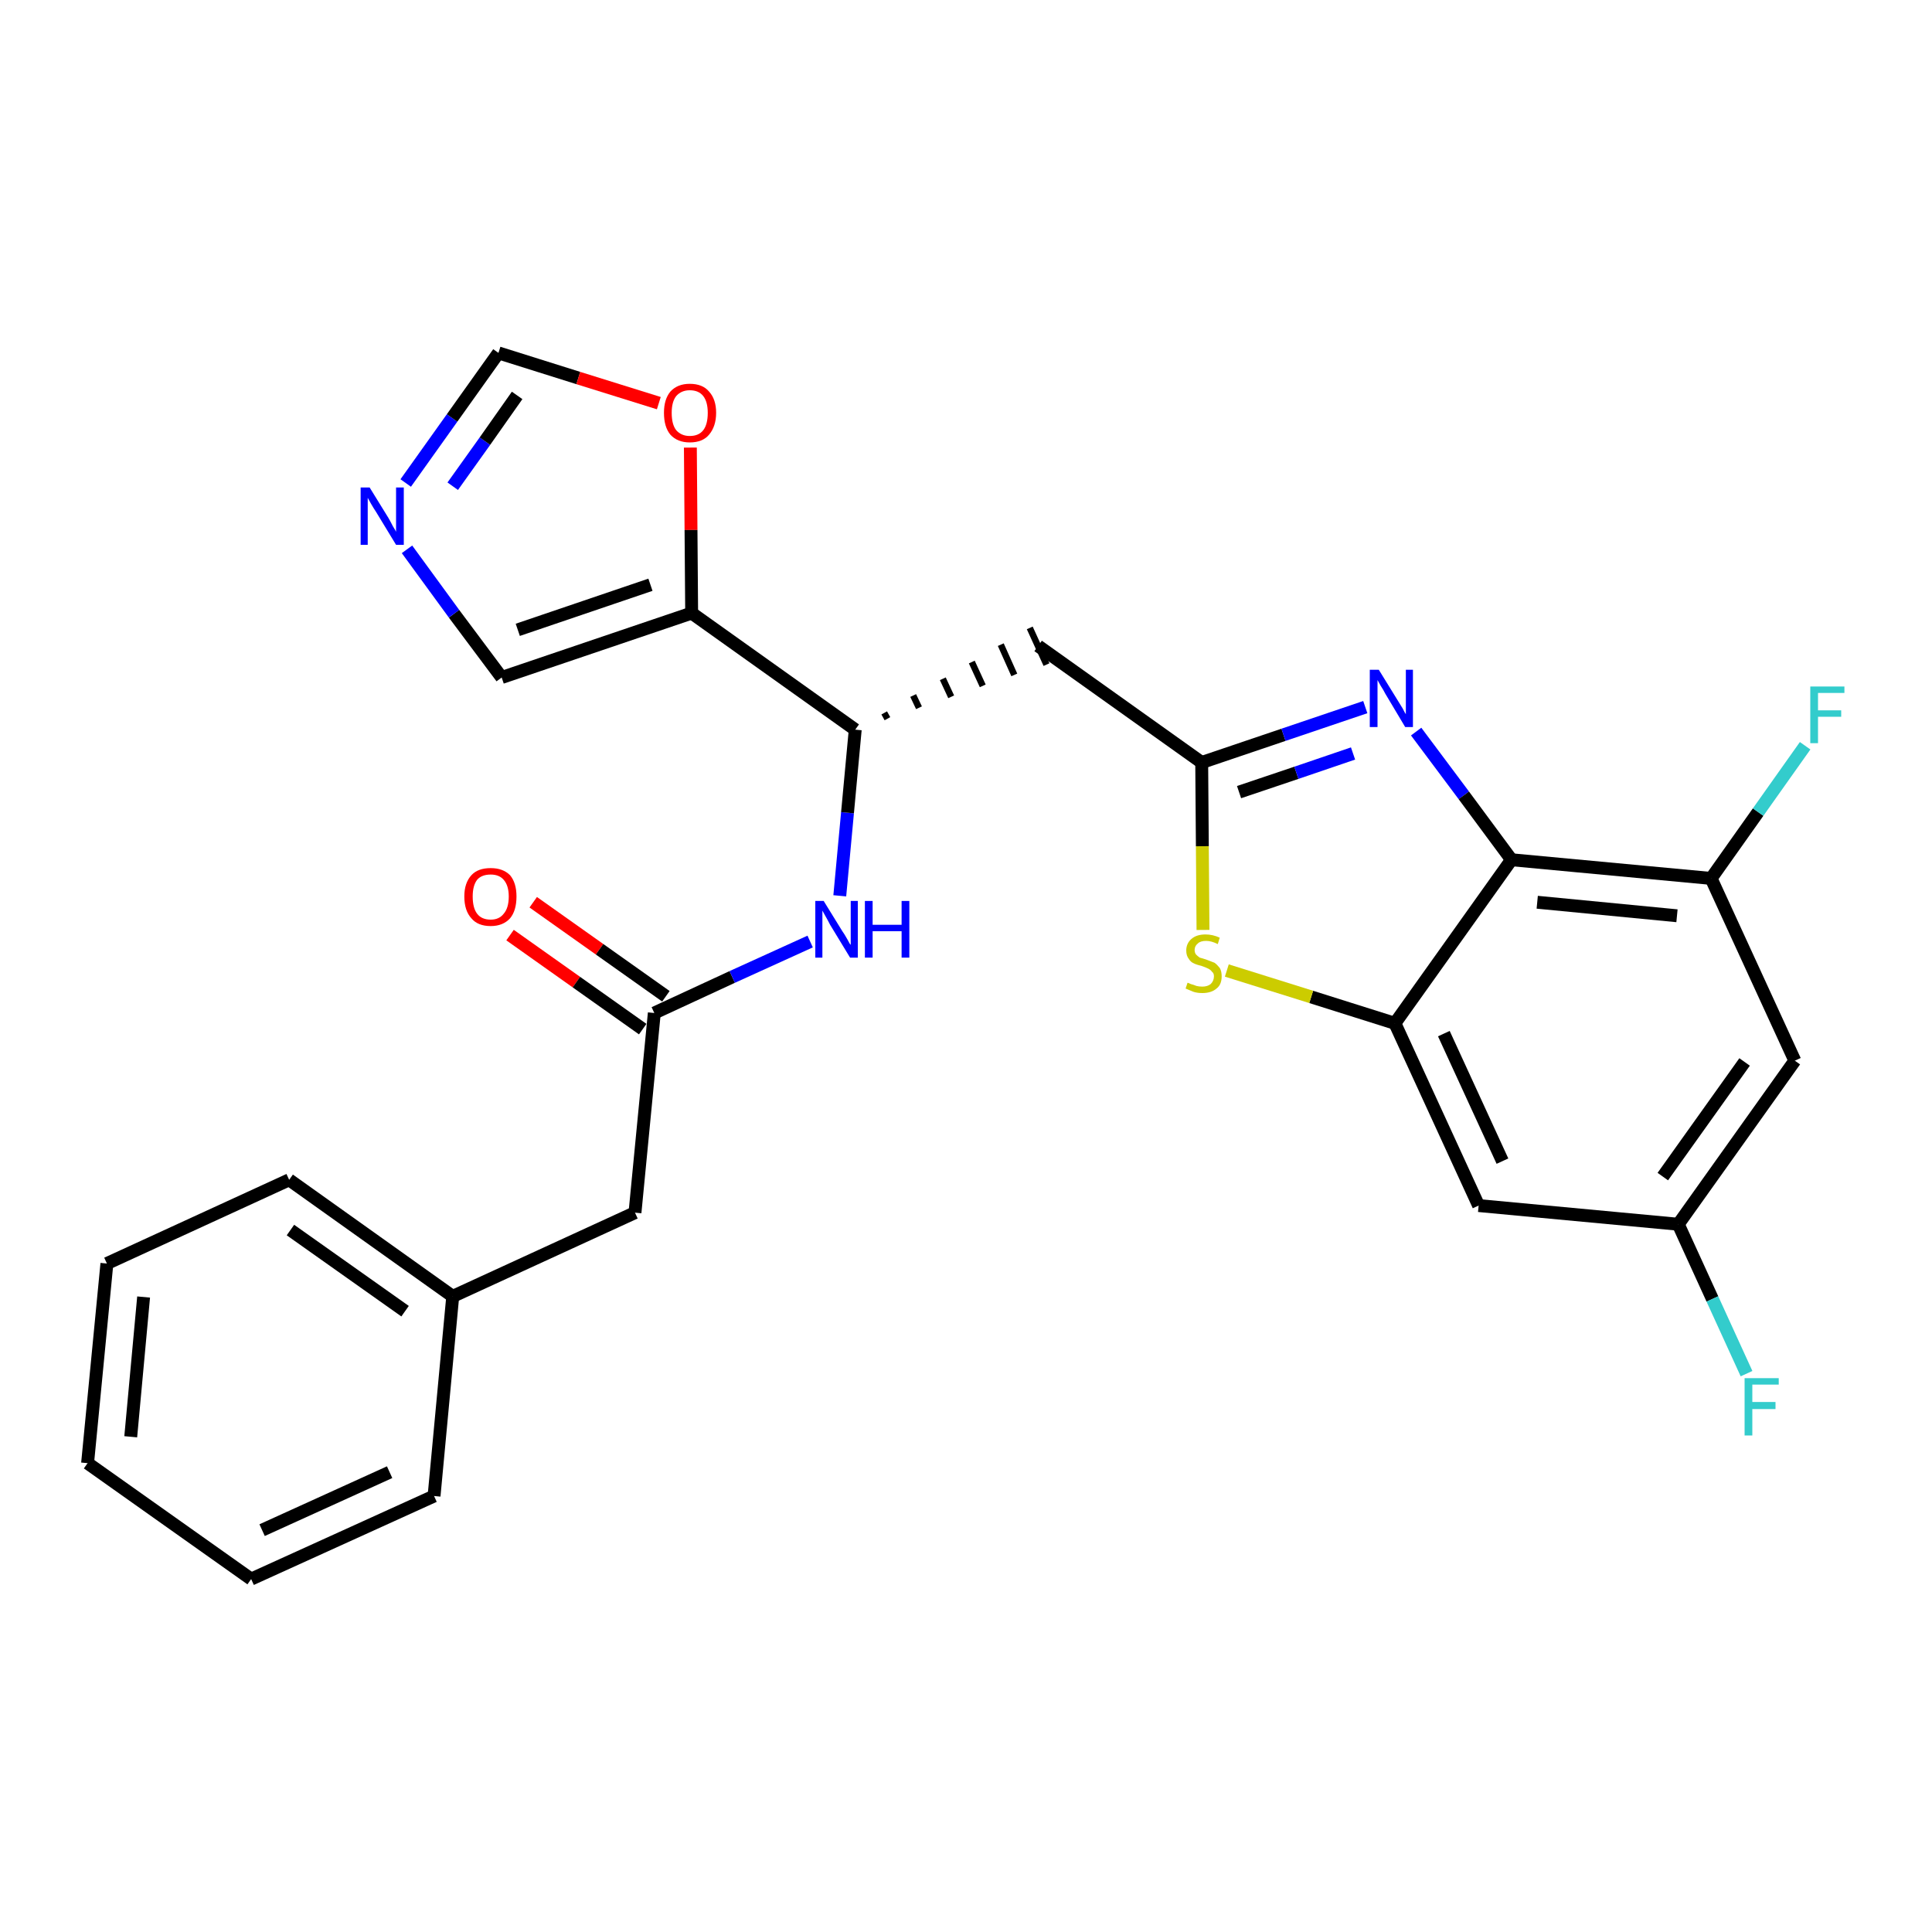 <?xml version='1.0' encoding='iso-8859-1'?>
<svg version='1.1' baseProfile='full'
              xmlns='http://www.w3.org/2000/svg'
                      xmlns:rdkit='http://www.rdkit.org/xml'
                      xmlns:xlink='http://www.w3.org/1999/xlink'
                  xml:space='preserve'
width='300px' height='300px' viewBox='0 0 300 300'>
<!-- END OF HEADER -->
<path class='bond-0 atom-0 atom-1' d='M 79.2,145.2 L 89.5,152.5' style='fill:none;fill-rule:evenodd;stroke:#FF0000;stroke-width:2.0px;stroke-linecap:butt;stroke-linejoin:miter;stroke-opacity:1' />
<path class='bond-0 atom-0 atom-1' d='M 89.5,152.5 L 99.8,159.8' style='fill:none;fill-rule:evenodd;stroke:#000000;stroke-width:2.0px;stroke-linecap:butt;stroke-linejoin:miter;stroke-opacity:1' />
<path class='bond-0 atom-0 atom-1' d='M 82.8,140.1 L 93.1,147.4' style='fill:none;fill-rule:evenodd;stroke:#FF0000;stroke-width:2.0px;stroke-linecap:butt;stroke-linejoin:miter;stroke-opacity:1' />
<path class='bond-0 atom-0 atom-1' d='M 93.1,147.4 L 103.4,154.7' style='fill:none;fill-rule:evenodd;stroke:#000000;stroke-width:2.0px;stroke-linecap:butt;stroke-linejoin:miter;stroke-opacity:1' />
<path class='bond-1 atom-1 atom-2' d='M 101.6,157.3 L 98.6,188.3' style='fill:none;fill-rule:evenodd;stroke:#000000;stroke-width:2.0px;stroke-linecap:butt;stroke-linejoin:miter;stroke-opacity:1' />
<path class='bond-8 atom-1 atom-9' d='M 101.6,157.3 L 113.7,151.7' style='fill:none;fill-rule:evenodd;stroke:#000000;stroke-width:2.0px;stroke-linecap:butt;stroke-linejoin:miter;stroke-opacity:1' />
<path class='bond-8 atom-1 atom-9' d='M 113.7,151.7 L 125.8,146.2' style='fill:none;fill-rule:evenodd;stroke:#0000FF;stroke-width:2.0px;stroke-linecap:butt;stroke-linejoin:miter;stroke-opacity:1' />
<path class='bond-2 atom-2 atom-3' d='M 98.6,188.3 L 70.3,201.3' style='fill:none;fill-rule:evenodd;stroke:#000000;stroke-width:2.0px;stroke-linecap:butt;stroke-linejoin:miter;stroke-opacity:1' />
<path class='bond-3 atom-3 atom-4' d='M 70.3,201.3 L 44.9,183.2' style='fill:none;fill-rule:evenodd;stroke:#000000;stroke-width:2.0px;stroke-linecap:butt;stroke-linejoin:miter;stroke-opacity:1' />
<path class='bond-3 atom-3 atom-4' d='M 62.9,203.6 L 45.1,191.0' style='fill:none;fill-rule:evenodd;stroke:#000000;stroke-width:2.0px;stroke-linecap:butt;stroke-linejoin:miter;stroke-opacity:1' />
<path class='bond-27 atom-8 atom-3' d='M 67.4,232.3 L 70.3,201.3' style='fill:none;fill-rule:evenodd;stroke:#000000;stroke-width:2.0px;stroke-linecap:butt;stroke-linejoin:miter;stroke-opacity:1' />
<path class='bond-4 atom-4 atom-5' d='M 44.9,183.2 L 16.6,196.2' style='fill:none;fill-rule:evenodd;stroke:#000000;stroke-width:2.0px;stroke-linecap:butt;stroke-linejoin:miter;stroke-opacity:1' />
<path class='bond-5 atom-5 atom-6' d='M 16.6,196.2 L 13.6,227.2' style='fill:none;fill-rule:evenodd;stroke:#000000;stroke-width:2.0px;stroke-linecap:butt;stroke-linejoin:miter;stroke-opacity:1' />
<path class='bond-5 atom-5 atom-6' d='M 22.3,201.4 L 20.3,223.1' style='fill:none;fill-rule:evenodd;stroke:#000000;stroke-width:2.0px;stroke-linecap:butt;stroke-linejoin:miter;stroke-opacity:1' />
<path class='bond-6 atom-6 atom-7' d='M 13.6,227.2 L 39.0,245.2' style='fill:none;fill-rule:evenodd;stroke:#000000;stroke-width:2.0px;stroke-linecap:butt;stroke-linejoin:miter;stroke-opacity:1' />
<path class='bond-7 atom-7 atom-8' d='M 39.0,245.2 L 67.4,232.3' style='fill:none;fill-rule:evenodd;stroke:#000000;stroke-width:2.0px;stroke-linecap:butt;stroke-linejoin:miter;stroke-opacity:1' />
<path class='bond-7 atom-7 atom-8' d='M 40.7,237.6 L 60.5,228.6' style='fill:none;fill-rule:evenodd;stroke:#000000;stroke-width:2.0px;stroke-linecap:butt;stroke-linejoin:miter;stroke-opacity:1' />
<path class='bond-9 atom-9 atom-10' d='M 130.4,139.1 L 131.6,126.2' style='fill:none;fill-rule:evenodd;stroke:#0000FF;stroke-width:2.0px;stroke-linecap:butt;stroke-linejoin:miter;stroke-opacity:1' />
<path class='bond-9 atom-9 atom-10' d='M 131.6,126.2 L 132.8,113.3' style='fill:none;fill-rule:evenodd;stroke:#000000;stroke-width:2.0px;stroke-linecap:butt;stroke-linejoin:miter;stroke-opacity:1' />
<path class='bond-10 atom-10 atom-11' d='M 137.8,111.6 L 137.3,110.7' style='fill:none;fill-rule:evenodd;stroke:#000000;stroke-width:1.0px;stroke-linecap:butt;stroke-linejoin:miter;stroke-opacity:1' />
<path class='bond-10 atom-10 atom-11' d='M 142.7,109.9 L 141.8,108.0' style='fill:none;fill-rule:evenodd;stroke:#000000;stroke-width:1.0px;stroke-linecap:butt;stroke-linejoin:miter;stroke-opacity:1' />
<path class='bond-10 atom-10 atom-11' d='M 147.7,108.2 L 146.4,105.4' style='fill:none;fill-rule:evenodd;stroke:#000000;stroke-width:1.0px;stroke-linecap:butt;stroke-linejoin:miter;stroke-opacity:1' />
<path class='bond-10 atom-10 atom-11' d='M 152.6,106.5 L 150.9,102.8' style='fill:none;fill-rule:evenodd;stroke:#000000;stroke-width:1.0px;stroke-linecap:butt;stroke-linejoin:miter;stroke-opacity:1' />
<path class='bond-10 atom-10 atom-11' d='M 157.5,104.8 L 155.4,100.1' style='fill:none;fill-rule:evenodd;stroke:#000000;stroke-width:1.0px;stroke-linecap:butt;stroke-linejoin:miter;stroke-opacity:1' />
<path class='bond-10 atom-10 atom-11' d='M 162.5,103.2 L 159.9,97.5' style='fill:none;fill-rule:evenodd;stroke:#000000;stroke-width:1.0px;stroke-linecap:butt;stroke-linejoin:miter;stroke-opacity:1' />
<path class='bond-22 atom-10 atom-23' d='M 132.8,113.3 L 107.4,95.2' style='fill:none;fill-rule:evenodd;stroke:#000000;stroke-width:2.0px;stroke-linecap:butt;stroke-linejoin:miter;stroke-opacity:1' />
<path class='bond-11 atom-11 atom-12' d='M 161.2,100.3 L 186.6,118.4' style='fill:none;fill-rule:evenodd;stroke:#000000;stroke-width:2.0px;stroke-linecap:butt;stroke-linejoin:miter;stroke-opacity:1' />
<path class='bond-12 atom-12 atom-13' d='M 186.6,118.4 L 199.3,114.1' style='fill:none;fill-rule:evenodd;stroke:#000000;stroke-width:2.0px;stroke-linecap:butt;stroke-linejoin:miter;stroke-opacity:1' />
<path class='bond-12 atom-12 atom-13' d='M 199.3,114.1 L 212.0,109.8' style='fill:none;fill-rule:evenodd;stroke:#0000FF;stroke-width:2.0px;stroke-linecap:butt;stroke-linejoin:miter;stroke-opacity:1' />
<path class='bond-12 atom-12 atom-13' d='M 192.4,123.0 L 201.3,120.0' style='fill:none;fill-rule:evenodd;stroke:#000000;stroke-width:2.0px;stroke-linecap:butt;stroke-linejoin:miter;stroke-opacity:1' />
<path class='bond-12 atom-12 atom-13' d='M 201.3,120.0 L 210.1,117.0' style='fill:none;fill-rule:evenodd;stroke:#0000FF;stroke-width:2.0px;stroke-linecap:butt;stroke-linejoin:miter;stroke-opacity:1' />
<path class='bond-28 atom-22 atom-12' d='M 186.8,144.4 L 186.7,131.4' style='fill:none;fill-rule:evenodd;stroke:#CCCC00;stroke-width:2.0px;stroke-linecap:butt;stroke-linejoin:miter;stroke-opacity:1' />
<path class='bond-28 atom-22 atom-12' d='M 186.7,131.4 L 186.6,118.4' style='fill:none;fill-rule:evenodd;stroke:#000000;stroke-width:2.0px;stroke-linecap:butt;stroke-linejoin:miter;stroke-opacity:1' />
<path class='bond-13 atom-13 atom-14' d='M 219.9,113.6 L 227.3,123.5' style='fill:none;fill-rule:evenodd;stroke:#0000FF;stroke-width:2.0px;stroke-linecap:butt;stroke-linejoin:miter;stroke-opacity:1' />
<path class='bond-13 atom-13 atom-14' d='M 227.3,123.5 L 234.7,133.5' style='fill:none;fill-rule:evenodd;stroke:#000000;stroke-width:2.0px;stroke-linecap:butt;stroke-linejoin:miter;stroke-opacity:1' />
<path class='bond-14 atom-14 atom-15' d='M 234.7,133.5 L 265.7,136.4' style='fill:none;fill-rule:evenodd;stroke:#000000;stroke-width:2.0px;stroke-linecap:butt;stroke-linejoin:miter;stroke-opacity:1' />
<path class='bond-14 atom-14 atom-15' d='M 238.7,140.1 L 260.4,142.2' style='fill:none;fill-rule:evenodd;stroke:#000000;stroke-width:2.0px;stroke-linecap:butt;stroke-linejoin:miter;stroke-opacity:1' />
<path class='bond-30 atom-21 atom-14' d='M 216.6,158.9 L 234.7,133.5' style='fill:none;fill-rule:evenodd;stroke:#000000;stroke-width:2.0px;stroke-linecap:butt;stroke-linejoin:miter;stroke-opacity:1' />
<path class='bond-15 atom-15 atom-16' d='M 265.7,136.4 L 273.0,126.1' style='fill:none;fill-rule:evenodd;stroke:#000000;stroke-width:2.0px;stroke-linecap:butt;stroke-linejoin:miter;stroke-opacity:1' />
<path class='bond-15 atom-15 atom-16' d='M 273.0,126.1 L 280.3,115.8' style='fill:none;fill-rule:evenodd;stroke:#33CCCC;stroke-width:2.0px;stroke-linecap:butt;stroke-linejoin:miter;stroke-opacity:1' />
<path class='bond-16 atom-15 atom-17' d='M 265.7,136.4 L 278.7,164.7' style='fill:none;fill-rule:evenodd;stroke:#000000;stroke-width:2.0px;stroke-linecap:butt;stroke-linejoin:miter;stroke-opacity:1' />
<path class='bond-17 atom-17 atom-18' d='M 278.7,164.7 L 260.6,190.1' style='fill:none;fill-rule:evenodd;stroke:#000000;stroke-width:2.0px;stroke-linecap:butt;stroke-linejoin:miter;stroke-opacity:1' />
<path class='bond-17 atom-17 atom-18' d='M 270.9,164.9 L 258.2,182.7' style='fill:none;fill-rule:evenodd;stroke:#000000;stroke-width:2.0px;stroke-linecap:butt;stroke-linejoin:miter;stroke-opacity:1' />
<path class='bond-18 atom-18 atom-19' d='M 260.6,190.1 L 265.9,201.7' style='fill:none;fill-rule:evenodd;stroke:#000000;stroke-width:2.0px;stroke-linecap:butt;stroke-linejoin:miter;stroke-opacity:1' />
<path class='bond-18 atom-18 atom-19' d='M 265.9,201.7 L 271.2,213.3' style='fill:none;fill-rule:evenodd;stroke:#33CCCC;stroke-width:2.0px;stroke-linecap:butt;stroke-linejoin:miter;stroke-opacity:1' />
<path class='bond-19 atom-18 atom-20' d='M 260.6,190.1 L 229.6,187.2' style='fill:none;fill-rule:evenodd;stroke:#000000;stroke-width:2.0px;stroke-linecap:butt;stroke-linejoin:miter;stroke-opacity:1' />
<path class='bond-20 atom-20 atom-21' d='M 229.6,187.2 L 216.6,158.9' style='fill:none;fill-rule:evenodd;stroke:#000000;stroke-width:2.0px;stroke-linecap:butt;stroke-linejoin:miter;stroke-opacity:1' />
<path class='bond-20 atom-20 atom-21' d='M 233.3,180.3 L 224.2,160.5' style='fill:none;fill-rule:evenodd;stroke:#000000;stroke-width:2.0px;stroke-linecap:butt;stroke-linejoin:miter;stroke-opacity:1' />
<path class='bond-21 atom-21 atom-22' d='M 216.6,158.9 L 203.6,154.8' style='fill:none;fill-rule:evenodd;stroke:#000000;stroke-width:2.0px;stroke-linecap:butt;stroke-linejoin:miter;stroke-opacity:1' />
<path class='bond-21 atom-21 atom-22' d='M 203.6,154.8 L 190.5,150.7' style='fill:none;fill-rule:evenodd;stroke:#CCCC00;stroke-width:2.0px;stroke-linecap:butt;stroke-linejoin:miter;stroke-opacity:1' />
<path class='bond-23 atom-23 atom-24' d='M 107.4,95.2 L 77.9,105.2' style='fill:none;fill-rule:evenodd;stroke:#000000;stroke-width:2.0px;stroke-linecap:butt;stroke-linejoin:miter;stroke-opacity:1' />
<path class='bond-23 atom-23 atom-24' d='M 101.0,90.8 L 80.4,97.8' style='fill:none;fill-rule:evenodd;stroke:#000000;stroke-width:2.0px;stroke-linecap:butt;stroke-linejoin:miter;stroke-opacity:1' />
<path class='bond-29 atom-27 atom-23' d='M 107.2,69.5 L 107.3,82.3' style='fill:none;fill-rule:evenodd;stroke:#FF0000;stroke-width:2.0px;stroke-linecap:butt;stroke-linejoin:miter;stroke-opacity:1' />
<path class='bond-29 atom-27 atom-23' d='M 107.3,82.3 L 107.4,95.2' style='fill:none;fill-rule:evenodd;stroke:#000000;stroke-width:2.0px;stroke-linecap:butt;stroke-linejoin:miter;stroke-opacity:1' />
<path class='bond-24 atom-24 atom-25' d='M 77.9,105.2 L 70.5,95.3' style='fill:none;fill-rule:evenodd;stroke:#000000;stroke-width:2.0px;stroke-linecap:butt;stroke-linejoin:miter;stroke-opacity:1' />
<path class='bond-24 atom-24 atom-25' d='M 70.5,95.3 L 63.2,85.3' style='fill:none;fill-rule:evenodd;stroke:#0000FF;stroke-width:2.0px;stroke-linecap:butt;stroke-linejoin:miter;stroke-opacity:1' />
<path class='bond-25 atom-25 atom-26' d='M 63.0,75.0 L 70.2,64.9' style='fill:none;fill-rule:evenodd;stroke:#0000FF;stroke-width:2.0px;stroke-linecap:butt;stroke-linejoin:miter;stroke-opacity:1' />
<path class='bond-25 atom-25 atom-26' d='M 70.2,64.9 L 77.4,54.8' style='fill:none;fill-rule:evenodd;stroke:#000000;stroke-width:2.0px;stroke-linecap:butt;stroke-linejoin:miter;stroke-opacity:1' />
<path class='bond-25 atom-25 atom-26' d='M 70.3,75.5 L 75.3,68.5' style='fill:none;fill-rule:evenodd;stroke:#0000FF;stroke-width:2.0px;stroke-linecap:butt;stroke-linejoin:miter;stroke-opacity:1' />
<path class='bond-25 atom-25 atom-26' d='M 75.3,68.5 L 80.3,61.4' style='fill:none;fill-rule:evenodd;stroke:#000000;stroke-width:2.0px;stroke-linecap:butt;stroke-linejoin:miter;stroke-opacity:1' />
<path class='bond-26 atom-26 atom-27' d='M 77.4,54.8 L 89.8,58.7' style='fill:none;fill-rule:evenodd;stroke:#000000;stroke-width:2.0px;stroke-linecap:butt;stroke-linejoin:miter;stroke-opacity:1' />
<path class='bond-26 atom-26 atom-27' d='M 89.8,58.7 L 102.3,62.6' style='fill:none;fill-rule:evenodd;stroke:#FF0000;stroke-width:2.0px;stroke-linecap:butt;stroke-linejoin:miter;stroke-opacity:1' />
<path  class='atom-0' d='M 72.1 139.2
Q 72.1 137.1, 73.2 135.9
Q 74.2 134.8, 76.2 134.8
Q 78.1 134.8, 79.2 135.9
Q 80.2 137.1, 80.2 139.2
Q 80.2 141.4, 79.2 142.6
Q 78.1 143.8, 76.2 143.8
Q 74.2 143.8, 73.2 142.6
Q 72.1 141.4, 72.1 139.2
M 76.2 142.8
Q 77.5 142.8, 78.2 141.9
Q 79.0 141.0, 79.0 139.2
Q 79.0 137.5, 78.2 136.6
Q 77.5 135.8, 76.2 135.8
Q 74.8 135.8, 74.1 136.6
Q 73.4 137.5, 73.4 139.2
Q 73.4 141.0, 74.1 141.9
Q 74.8 142.8, 76.2 142.8
' fill='#FF0000'/>
<path  class='atom-9' d='M 127.9 139.9
L 130.8 144.6
Q 131.1 145.0, 131.6 145.9
Q 132.0 146.7, 132.1 146.7
L 132.1 139.9
L 133.2 139.9
L 133.2 148.7
L 132.0 148.7
L 128.9 143.6
Q 128.6 143.0, 128.2 142.3
Q 127.8 141.6, 127.7 141.4
L 127.7 148.7
L 126.6 148.7
L 126.6 139.9
L 127.9 139.9
' fill='#0000FF'/>
<path  class='atom-9' d='M 134.3 139.9
L 135.5 139.9
L 135.5 143.6
L 140.0 143.6
L 140.0 139.9
L 141.2 139.9
L 141.2 148.7
L 140.0 148.7
L 140.0 144.6
L 135.5 144.6
L 135.5 148.7
L 134.3 148.7
L 134.3 139.9
' fill='#0000FF'/>
<path  class='atom-13' d='M 214.1 104.0
L 217.0 108.7
Q 217.3 109.2, 217.8 110.0
Q 218.2 110.8, 218.3 110.9
L 218.3 104.0
L 219.4 104.0
L 219.4 112.9
L 218.2 112.9
L 215.1 107.7
Q 214.8 107.1, 214.4 106.5
Q 214.0 105.8, 213.9 105.6
L 213.9 112.9
L 212.7 112.9
L 212.7 104.0
L 214.1 104.0
' fill='#0000FF'/>
<path  class='atom-16' d='M 281.1 106.6
L 286.4 106.6
L 286.4 107.6
L 282.3 107.6
L 282.3 110.3
L 285.9 110.3
L 285.9 111.3
L 282.3 111.3
L 282.3 115.4
L 281.1 115.4
L 281.1 106.6
' fill='#33CCCC'/>
<path  class='atom-19' d='M 270.9 214.0
L 276.2 214.0
L 276.2 215.0
L 272.1 215.0
L 272.1 217.7
L 275.7 217.7
L 275.7 218.8
L 272.1 218.8
L 272.1 222.9
L 270.9 222.9
L 270.9 214.0
' fill='#33CCCC'/>
<path  class='atom-22' d='M 184.4 152.6
Q 184.5 152.6, 184.9 152.8
Q 185.3 152.9, 185.8 153.1
Q 186.2 153.2, 186.7 153.2
Q 187.5 153.2, 188.0 152.8
Q 188.5 152.3, 188.5 151.6
Q 188.5 151.1, 188.2 150.9
Q 188.0 150.6, 187.6 150.4
Q 187.2 150.2, 186.6 150.0
Q 185.8 149.8, 185.4 149.6
Q 184.9 149.4, 184.6 148.9
Q 184.2 148.4, 184.2 147.6
Q 184.2 146.5, 185.0 145.8
Q 185.8 145.1, 187.2 145.1
Q 188.3 145.1, 189.4 145.6
L 189.1 146.6
Q 188.1 146.1, 187.3 146.1
Q 186.4 146.1, 186.0 146.5
Q 185.5 146.9, 185.5 147.5
Q 185.5 147.9, 185.7 148.2
Q 186.0 148.5, 186.3 148.7
Q 186.7 148.8, 187.3 149.0
Q 188.1 149.3, 188.6 149.5
Q 189.0 149.8, 189.4 150.3
Q 189.7 150.8, 189.7 151.6
Q 189.7 152.9, 188.9 153.5
Q 188.1 154.2, 186.7 154.2
Q 185.9 154.2, 185.3 154.0
Q 184.8 153.8, 184.1 153.5
L 184.4 152.6
' fill='#CCCC00'/>
<path  class='atom-25' d='M 57.4 75.7
L 60.3 80.4
Q 60.6 80.9, 61.0 81.7
Q 61.5 82.5, 61.5 82.6
L 61.5 75.7
L 62.7 75.7
L 62.7 84.6
L 61.5 84.6
L 58.4 79.5
Q 58.0 78.9, 57.6 78.2
Q 57.2 77.5, 57.1 77.3
L 57.1 84.6
L 56.0 84.6
L 56.0 75.7
L 57.4 75.7
' fill='#0000FF'/>
<path  class='atom-27' d='M 103.1 64.1
Q 103.1 62.0, 104.1 60.8
Q 105.2 59.6, 107.1 59.6
Q 109.1 59.6, 110.1 60.8
Q 111.2 62.0, 111.2 64.1
Q 111.2 66.2, 110.1 67.5
Q 109.1 68.7, 107.1 68.7
Q 105.2 68.7, 104.1 67.5
Q 103.1 66.3, 103.1 64.1
M 107.1 67.7
Q 108.5 67.7, 109.2 66.8
Q 109.9 65.9, 109.9 64.1
Q 109.9 62.4, 109.2 61.5
Q 108.5 60.6, 107.1 60.6
Q 105.8 60.6, 105.0 61.5
Q 104.3 62.4, 104.3 64.1
Q 104.3 65.9, 105.0 66.8
Q 105.8 67.7, 107.1 67.7
' fill='#FF0000'/>
</svg>
